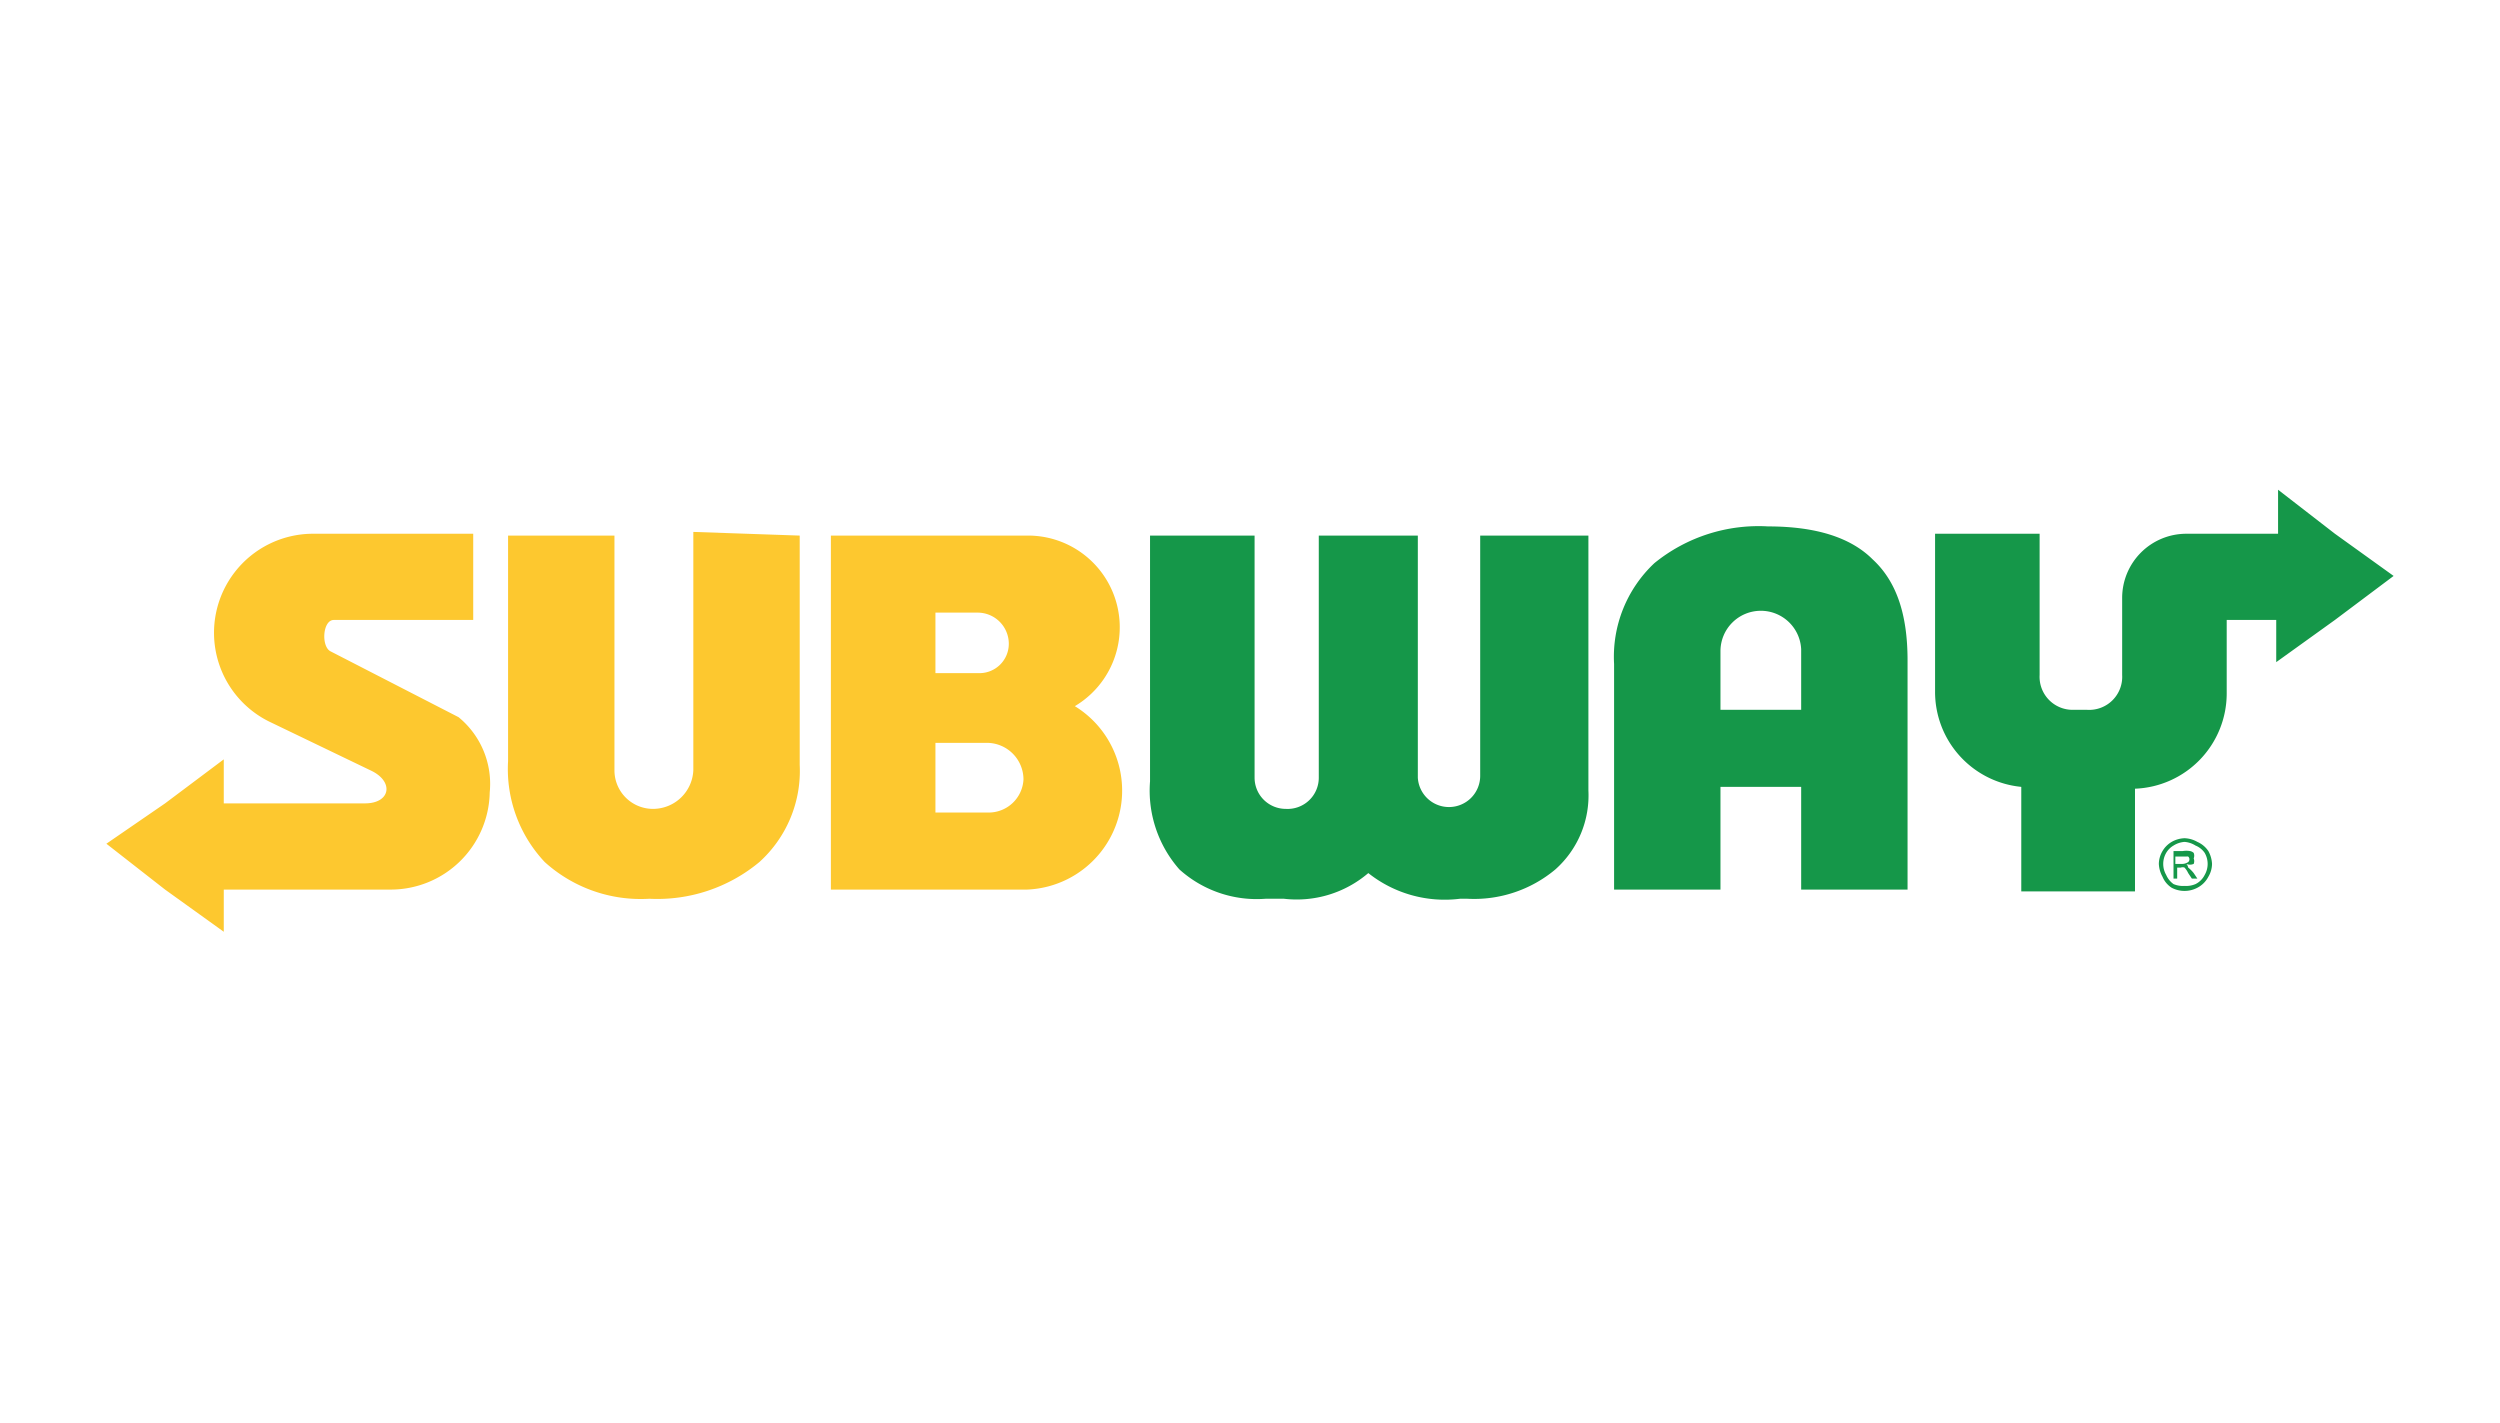 <svg data-name="Layer 1" xmlns="http://www.w3.org/2000/svg" viewBox="0 0 136.3 77.6"><path d="M18.2 33.8h7.6v-4.7H17a5.4 5.4 0 0 0-2.2 10.3l5.4 2.6c1.3.6 1.1 1.8-.3 1.8h-7.7v-2.4L9 43.8 5.8 46 9 48.5l3.2 2.3v-2.3h9.1a5.4 5.4 0 0 0 5.4-5.3 4.7 4.7 0 0 0-1.7-4.1l-7-3.6c-.5-.3-.4-1.7.2-1.7Zm25.4-4.6v12.5a6.7 6.7 0 0 1-2.2 5.3 8.7 8.7 0 0 1-6 2 7.8 7.8 0 0 1-5.7-2 7.4 7.4 0 0 1-2-5.5V29.2h5.8V42a2.1 2.1 0 0 0 2.1 2.1 2.2 2.2 0 0 0 2.2-2.1v-13ZM56 48.5a5.4 5.4 0 0 0 2.6-10 5 5 0 0 0-2.6-9.3H45.3v19.3Zm-5-8h2.8a2 2 0 0 1 2 2 1.9 1.9 0 0 1-1.9 1.8H51v-3.8Zm0-7.1h2.3a1.7 1.7 0 0 1 1.7 1.7 1.6 1.6 0 0 1-1.6 1.6H51v-3.3Z" fill="#fdc82f"/><path d="M121.4 33.8v4a5.2 5.2 0 0 1-5 5.2v5.6h-6.2v-5.7a5.2 5.2 0 0 1-4.7-5.2v-8.6h5.7v7.7a1.8 1.8 0 0 0 1.8 1.9h.8a1.8 1.8 0 0 0 1.9-1.9v-4.2a3.5 3.5 0 0 1 3.5-3.5h5v-2.4l3.1 2.4 3.2 2.3-3.2 2.4-3.2 2.3v-2.3ZM93.8 48.5H88V36.2a7 7 0 0 1 2.2-5.5 9 9 0 0 1 6.2-2q3.9 0 5.7 1.8c1.3 1.2 1.9 3 1.9 5.5v12.5h-5.8v-5.6h-4.4v5.6Zm4.4-9.8v-3.3a2.2 2.2 0 0 0-2.2-2.1 2.2 2.2 0 0 0-2.2 2.2v3.2Zm-11.6-9.5v13.9a5.4 5.4 0 0 1-1.8 4.3A6.9 6.9 0 0 1 80 49h-.4a6.7 6.7 0 0 1-5-1.4A6 6 0 0 1 70 49H69a6.3 6.3 0 0 1-4.7-1.6 6.5 6.5 0 0 1-1.6-4.8V29.2h5.7v13.2a1.7 1.7 0 0 0 1.7 1.7 1.7 1.7 0 0 0 1.8-1.7V29.2h5.4v13.2A1.7 1.7 0 0 0 79 44a1.7 1.7 0 0 0 1.7-1.7V29.2Zm32.5 16.5a1.5 1.5 0 0 1 .7.2 1.4 1.4 0 0 1 .6.5 1.6 1.6 0 0 1 .2.7 1.4 1.4 0 0 1-.2.7 1.4 1.4 0 0 1-.6.6 1.5 1.5 0 0 1-1.4 0 1.3 1.3 0 0 1-.5-.6 1.6 1.6 0 0 1-.2-.7 1.4 1.4 0 0 1 .2-.7 1.4 1.4 0 0 1 .5-.5 1.5 1.5 0 0 1 .7-.2Zm0 .2a1.3 1.3 0 0 0-.6.2 1.1 1.1 0 0 0-.4.4 1.2 1.2 0 0 0 0 1.2 1.2 1.2 0 0 0 .4.5 1.3 1.3 0 0 0 .6.1 1.3 1.3 0 0 0 .6-.1 1.1 1.1 0 0 0 .5-.5 1.2 1.2 0 0 0 0-1.2 1.1 1.1 0 0 0-.5-.4 1.3 1.3 0 0 0-.6-.2Zm-.6 2v-1.5h.5a1.2 1.2 0 0 1 .4 0 .4.4 0 0 1 .2.1.4.4 0 0 1 0 .3.4.4 0 0 1 0 .3.5.5 0 0 1-.4 0 .4.4 0 0 1 .1.2 1.9 1.9 0 0 1 .3.3l.2.3h-.3l-.2-.3a1.2 1.2 0 0 0-.2-.3.3.3 0 0 0-.2 0h-.2v.6Zm.2-.8h.3a.6.6 0 0 0 .3-.1.2.2 0 0 0 0-.3.2.2 0 0 0-.1 0h-.6v.4Z" fill="#159749" fill-rule="evenodd"/></svg>